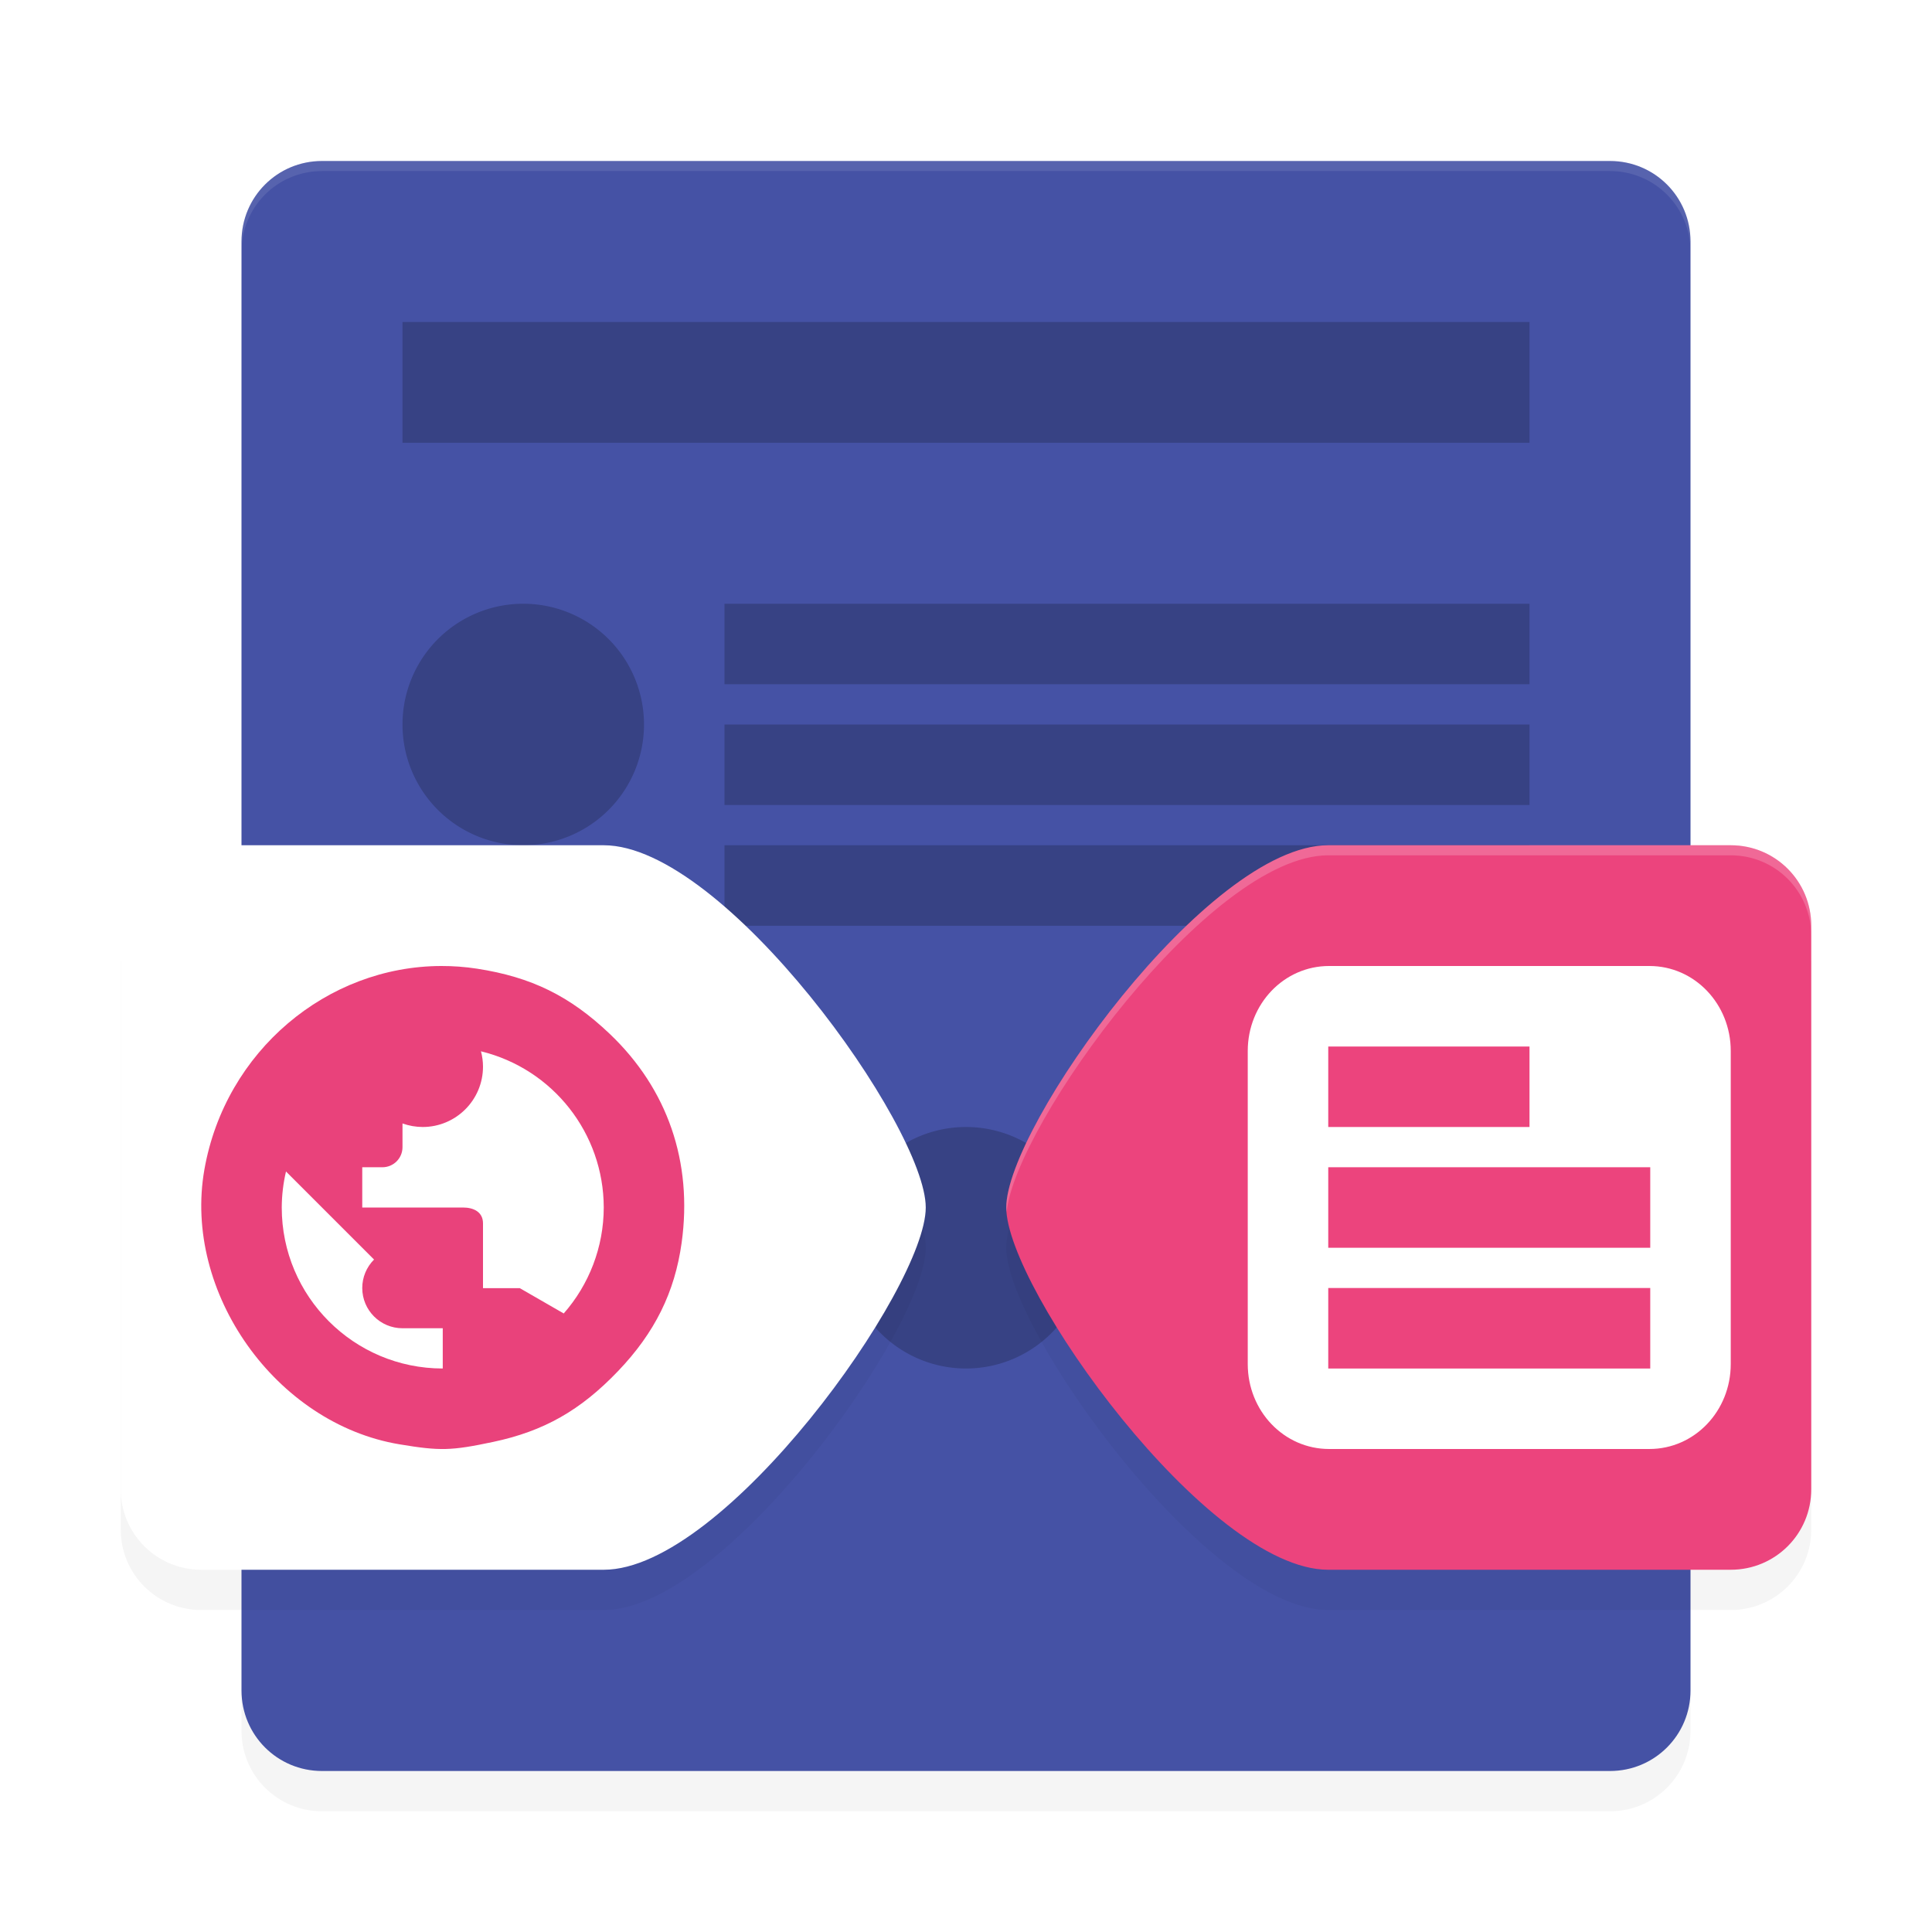 <?xml version="1.0" encoding="UTF-8" standalone="no"?>
<svg
   xmlns:dc="http://purl.org/dc/elements/1.1/"
   xmlns:cc="http://creativecommons.org/ns#"
   xmlns:rdf="http://www.w3.org/1999/02/22-rdf-syntax-ns#"
   xmlns:svg="http://www.w3.org/2000/svg"
   xmlns="http://www.w3.org/2000/svg"
   xmlns:sodipodi="http://sodipodi.sourceforge.net/DTD/sodipodi-0.dtd"
   xmlns:inkscape="http://www.inkscape.org/namespaces/inkscape"
   width="192"
   height="192"
   version="1"
   id="svg26"
   sodipodi:docname="apps_chromer_browser.svg"
   inkscape:version="0.92.3 (2405546, 2018-03-11)">
  <defs
     id="defs30">
    <filter
       inkscape:collect="always"
       style="color-interpolation-filters:sRGB"
       id="filter864"
       x="-0.051"
       width="1.101"
       y="-0.046"
       height="1.091">
      <feGaussianBlur
         inkscape:collect="always"
         stdDeviation="3.04"
         id="feGaussianBlur866" />
    </filter>
    <filter
       inkscape:collect="always"
       style="color-interpolation-filters:sRGB"
       id="filter880"
       x="-0.046"
       width="1.091"
       y="-0.051"
       height="1.101">
      <feGaussianBlur
         inkscape:collect="always"
         stdDeviation="1.52"
         id="feGaussianBlur882" />
    </filter>
    <filter
       inkscape:collect="always"
       style="color-interpolation-filters:sRGB"
       id="filter896"
       x="-0.046"
       width="1.091"
       y="-0.051"
       height="1.101">
      <feGaussianBlur
         inkscape:collect="always"
         stdDeviation="1.52"
         id="feGaussianBlur898" />
    </filter>
  </defs>
  <sodipodi:namedview
     pagecolor="#ffffff"
     bordercolor="#666666"
     borderopacity="1"
     objecttolerance="10"
     gridtolerance="10"
     guidetolerance="10"
     inkscape:pageopacity="0"
     inkscape:pageshadow="2"
     inkscape:window-width="1920"
     inkscape:window-height="1018"
     id="namedview28"
     showgrid="false"
     inkscape:zoom="1"
     inkscape:cx="96"
     inkscape:cy="96"
     inkscape:window-x="0"
     inkscape:window-y="32"
     inkscape:window-maximized="1"
     inkscape:current-layer="svg26">
    <inkscape:grid
       type="xygrid"
       id="grid839" />
  </sodipodi:namedview>
  <path
     inkscape:connector-curvature="0"
     id="path2"
     d="M 160,20 H 32 c -4.432,0 -8,3.568 -8,8 v 144 c 0,4.432 3.568,8 8,8 h 128 c 4.432,0 8,-3.568 8,-8 V 28 c 0,-4.432 -3.568,-8 -8,-8 z"
     style="opacity:0.2;fill:#000000;stroke-width:4;filter:url(#filter864)" />
  <path
     inkscape:connector-curvature="0"
     id="path4"
     d="M 160,16 H 32 c -4.432,0 -8,3.568 -8,8 v 144 c 0,4.432 3.568,8 8,8 h 128 c 4.432,0 8,-3.568 8,-8 V 24 c 0,-4.432 -3.568,-8 -8,-8 z"
     style="fill:#4552a5;stroke-width:4" />
  <path
     inkscape:connector-curvature="0"
     id="path6"
     d="M 40,32 V 44 H 152 V 32 Z M 52,60 A 12,12 0 0 0 40,72 12,12 0 0 0 52,84 12,12 0 0 0 64,72 12,12 0 0 0 52,60 Z m 20,0 v 8 h 80 v -8 z m 0,12 v 8 h 80 v -8 z m 0,12 v 8 h 80 v -8 z m 24,28 a 12,12 0 0 0 -12,12 12,12 0 0 0 12,12 12,12 0 0 0 12,-12 12,12 0 0 0 -12,-12 z"
     style="opacity:0.2;stroke-width:4" />
  <path
     inkscape:connector-curvature="0"
     id="path8"
     d="m 132,88 h 40 c 4.432,0 8,3.568 8,8 v 56 c 0,4.432 -3.568,8 -8,8 h -40 c -12,0 -32,-28 -32,-36 0,-8 20,-36 32,-36 z"
     style="opacity:0.2;fill:#000000;stroke-width:4;filter:url(#filter880)" />
  <path
     inkscape:connector-curvature="0"
     id="path10"
     d="m 132,84 h 40 c 4.432,0 8,3.568 8,8 v 56 c 0,4.432 -3.568,8 -8,8 h -40 c -12,0 -32,-28 -32,-36 0,-8 20,-36 32,-36 z"
     style="fill:#ec447d;stroke-width:4" />
  <path
     inkscape:connector-curvature="0"
     id="path12"
     d="M 60,88 H 20 c -4.432,0 -8,3.568 -8,8 v 56 c 0,4.432 3.568,8 8,8 h 40 c 12,0 32,-28 32,-36 0,-8 -20,-36 -32,-36 z"
     style="opacity:0.2;fill:#000000;stroke-width:4;filter:url(#filter896)" />
  <path
     inkscape:connector-curvature="0"
     id="path14"
     d="M 60,84 H 20 c -4.432,0 -8,3.568 -8,8 v 56 c 0,4.432 3.568,8 8,8 h 40 c 12,0 32,-28 32,-36 0,-8 -20,-36 -32,-36 z"
     style="fill:#ffffff;stroke-width:4" />
  <path
     inkscape:connector-curvature="0"
     id="path16"
     d="M 132.078,96 C 127.605,96 124,99.766 124,104.445 v 31.109 c 0,4.68 3.605,8.445 8.078,8.445 h 31.844 C 168.395,144 172,140.234 172,135.555 V 104.445 C 172,99.766 168.395,96 163.922,96 Z M 132,104 h 20 v 8 h -20 z m 0,12 h 32 v 8 h -32 z m 0,12 h 32 v 8 h -32 z"
     style="fill:#ffffff;stroke-width:4" />
  <path
     inkscape:connector-curvature="0"
     id="path18"
     d="M 43.859,96 C 32.521,96.018 22.388,104.442 20.312,116.227 c -2.15,12.212 7.1,25.255 19.375,27.305 4.046,0.676 5.152,0.645 9.312,-0.234 5.036,-1.064 8.679,-3.126 12.422,-7.039 3.648,-3.813 5.636,-7.823 6.32,-12.758 1.111,-8.006 -1.393,-15.285 -7.148,-20.758 C 56.638,98.981 52.808,97.099 47.406,96.266 46.215,96.082 45.032,95.998 43.859,96 Z m 3.938,8.477 C 54.953,106.225 59.991,112.633 60,120 c -0.005,3.939 -1.459,7.663 -3.977,10.531 l -4.367,-2.516 H 48 v -6.438 C 48,120.47 47.108,120 46,120 H 36 v -4 h 2 c 1.108,0 2,-0.892 2,-2 v -2.352 c 0.642,0.23 1.318,0.349 2,0.352 3.314,0 6,-2.686 6,-6 -0.002,-0.514 -0.07,-1.026 -0.203,-1.523 z m -19.375,11.945 8.75,8.75 C 36.422,125.922 36,126.939 36,128 c 0,2.209 1.791,4 4,4 h 4 v 4 c -8.837,0 -16,-7.163 -16,-16 0.005,-1.205 0.147,-2.405 0.422,-3.578 z"
     style="fill:#e9427b;stroke-width:4" />
  <path
     style="opacity:0.1;fill:#ffffff;stroke-width:4"
     d="M 32 16 C 27.568 16 24 19.568 24 24 L 24 25 C 24 20.568 27.568 17 32 17 L 160 17 C 164.432 17 168 20.568 168 25 L 168 24 C 168 19.568 164.432 16 160 16 L 32 16 z "
     id="path20" />
  <path
     style="opacity:0.2;fill:#ffffff;stroke-width:4"
     d="M 132 84 C 120 84 100 112 100 120 C 100 120.135 100.028 120.297 100.041 120.445 C 100.87 111.798 120.258 85 132 85 L 172 85 C 176.432 85 180 88.568 180 93 L 180 92 C 180 87.568 176.432 84 172 84 L 132 84 z "
     id="path22" />
</svg>

